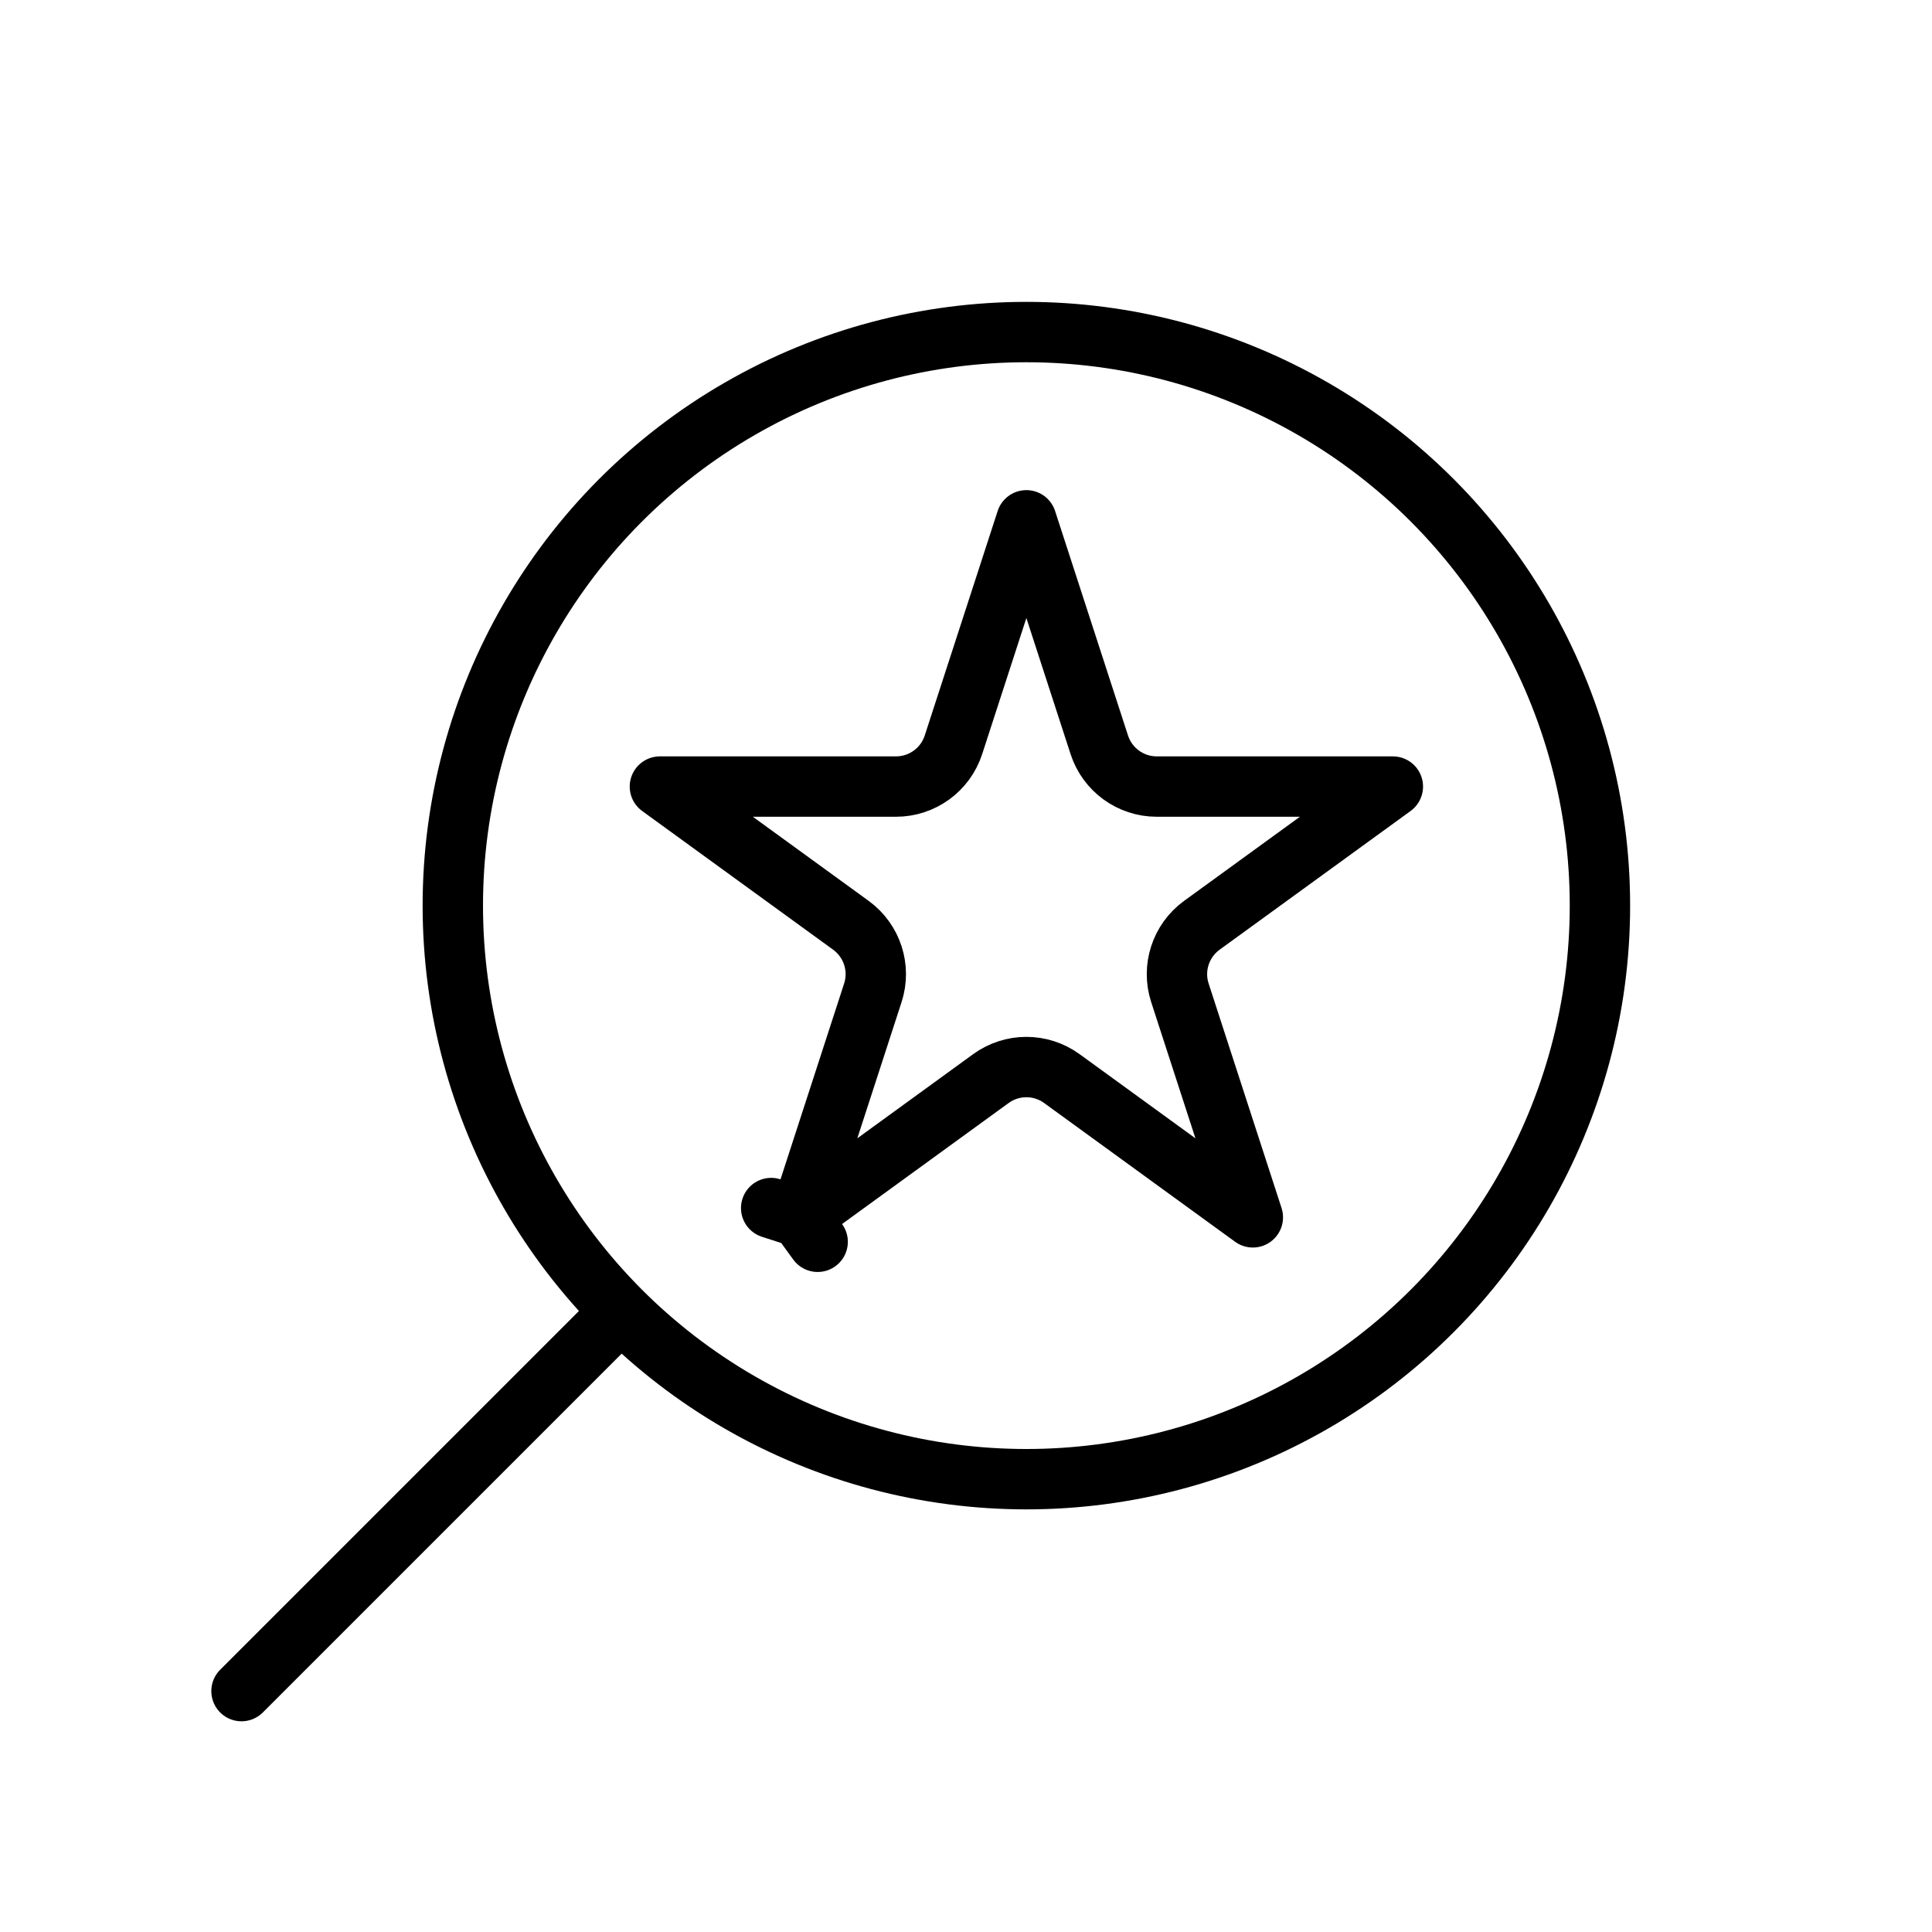 <svg viewBox="0 0 32 32" fill="none" xmlns="http://www.w3.org/2000/svg" width="1em" height="1em"><path d="M13.249 20.163L14.457 16.444C14.591 16.032 14.444 15.581 14.094 15.326L10.93 13.028L14.841 13.028C15.274 13.028 15.658 12.749 15.792 12.337L17 8.618L18.208 12.337C18.342 12.749 18.726 13.028 19.159 13.028L23.07 13.028L19.906 15.326C19.556 15.581 19.409 16.032 19.543 16.444L20.751 20.163L17.588 17.865C17.237 17.61 16.763 17.61 16.412 17.865L13.249 20.163ZM13.249 20.163L12.773 20.009L13.249 20.163L13.543 20.568L13.249 20.163Z" stroke="currentColor" stroke-linejoin="round"/><circle cx="10" cy="10" r="9.5" transform="matrix(-1 0 0 1 27 5)" stroke="currentColor"/><path d="M4 28.01L10 22.01" stroke="currentColor" stroke-linecap="round" stroke-linejoin="round"/></svg>
